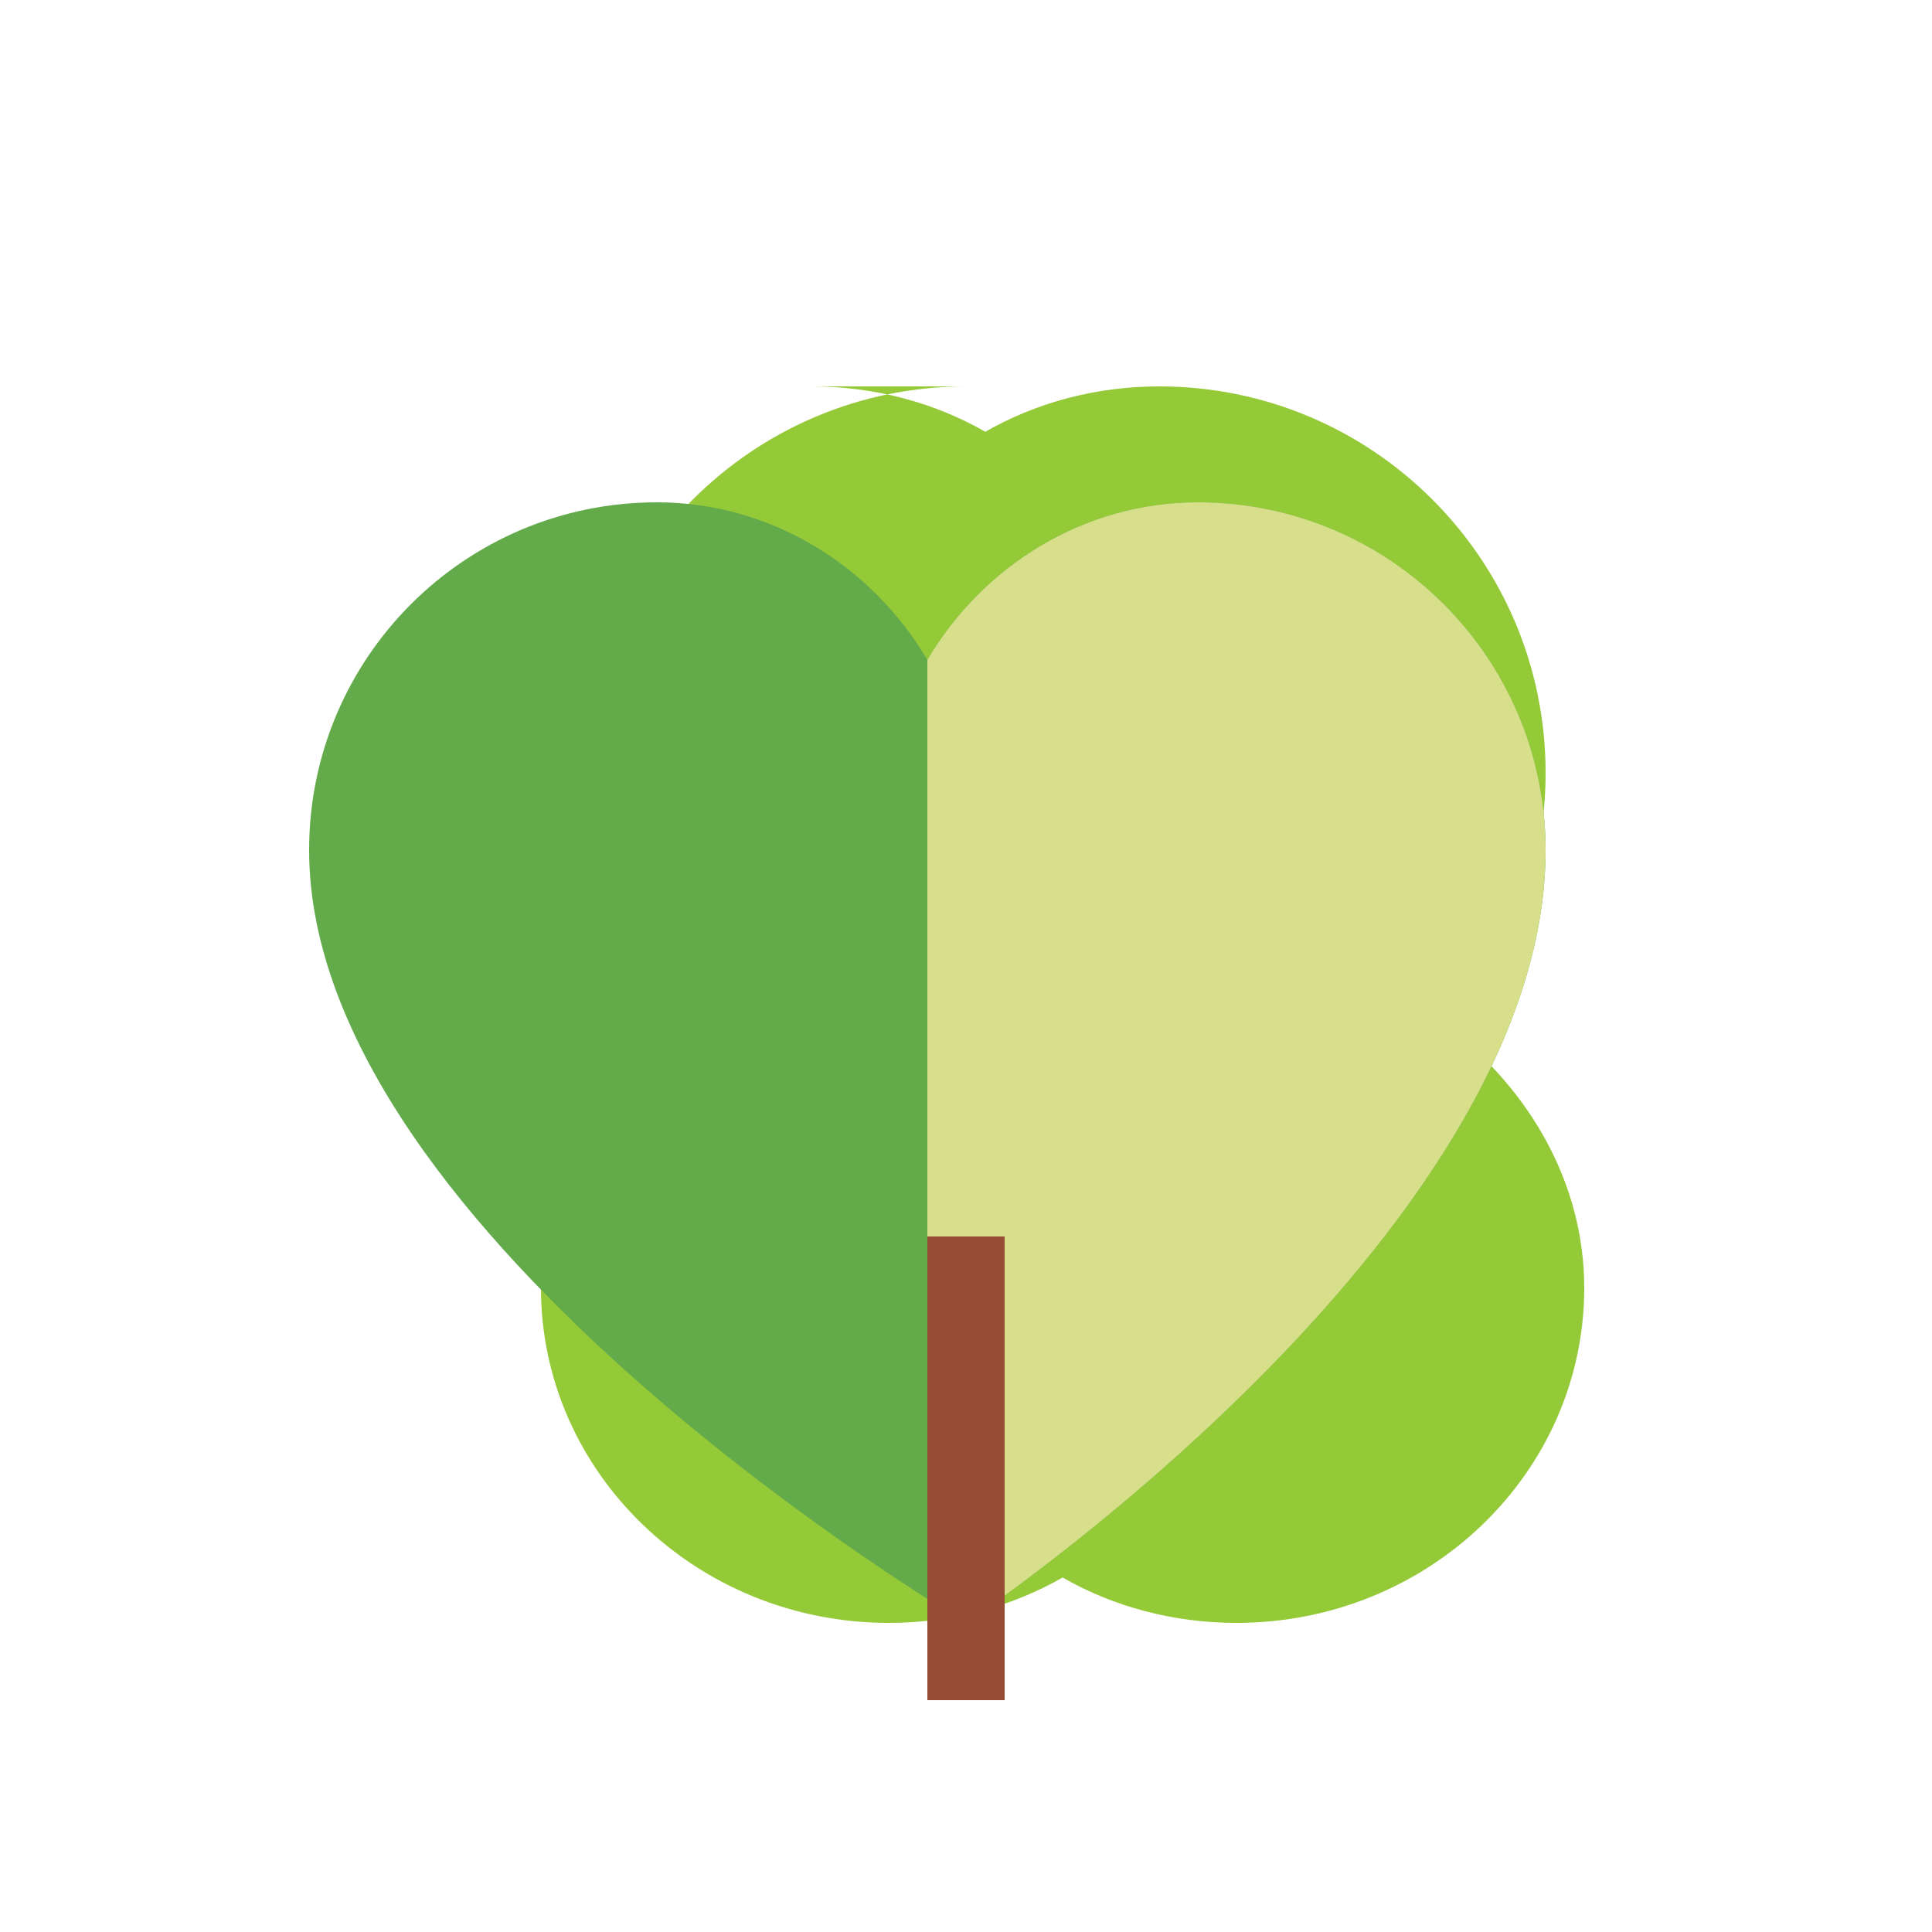 <svg width="50" height="50" viewBox="0 0 50 50" fill="none" xmlns="http://www.w3.org/2000/svg">
  <path d="M25 10C19.477 10 15 14.477 15 20C15 22.536 15.954 24.849 17.5 26.604C15.418 28.213 14 30.62 14 33.333C14 38.111 18.029 42 23 42C24.649 42 26.194 41.574 27.5 40.826C28.806 41.574 30.351 42 32 42C36.971 42 41 38.111 41 33.333C41 30.62 39.583 28.213 37.5 26.604C39.045 24.849 40 22.536 40 20C40 14.477 35.523 10 30 10C28.351 10 26.806 10.426 25.5 11.174C24.194 10.426 22.649 10 21 10H25Z" fill="#94c937"/>
  <path d="M25 42C25 42 40 32 40 22C40 17.029 35.971 13 31 13C28.047 13 25.437 14.643 24 17.078C22.563 14.643 19.953 13 17 13C12.029 13 8 17.029 8 22C8 32 25 42 25 42Z" fill="#63ab4a"/>
  <path d="M25 42C25 42 40 32 40 22C40 17.029 35.971 13 31 13C28.047 13 25.437 14.643 24 17.078V42H25Z" fill="#d8df8b"/>
  <rect x="24" y="32" width="2" height="12" fill="#954d35"/>
</svg>
